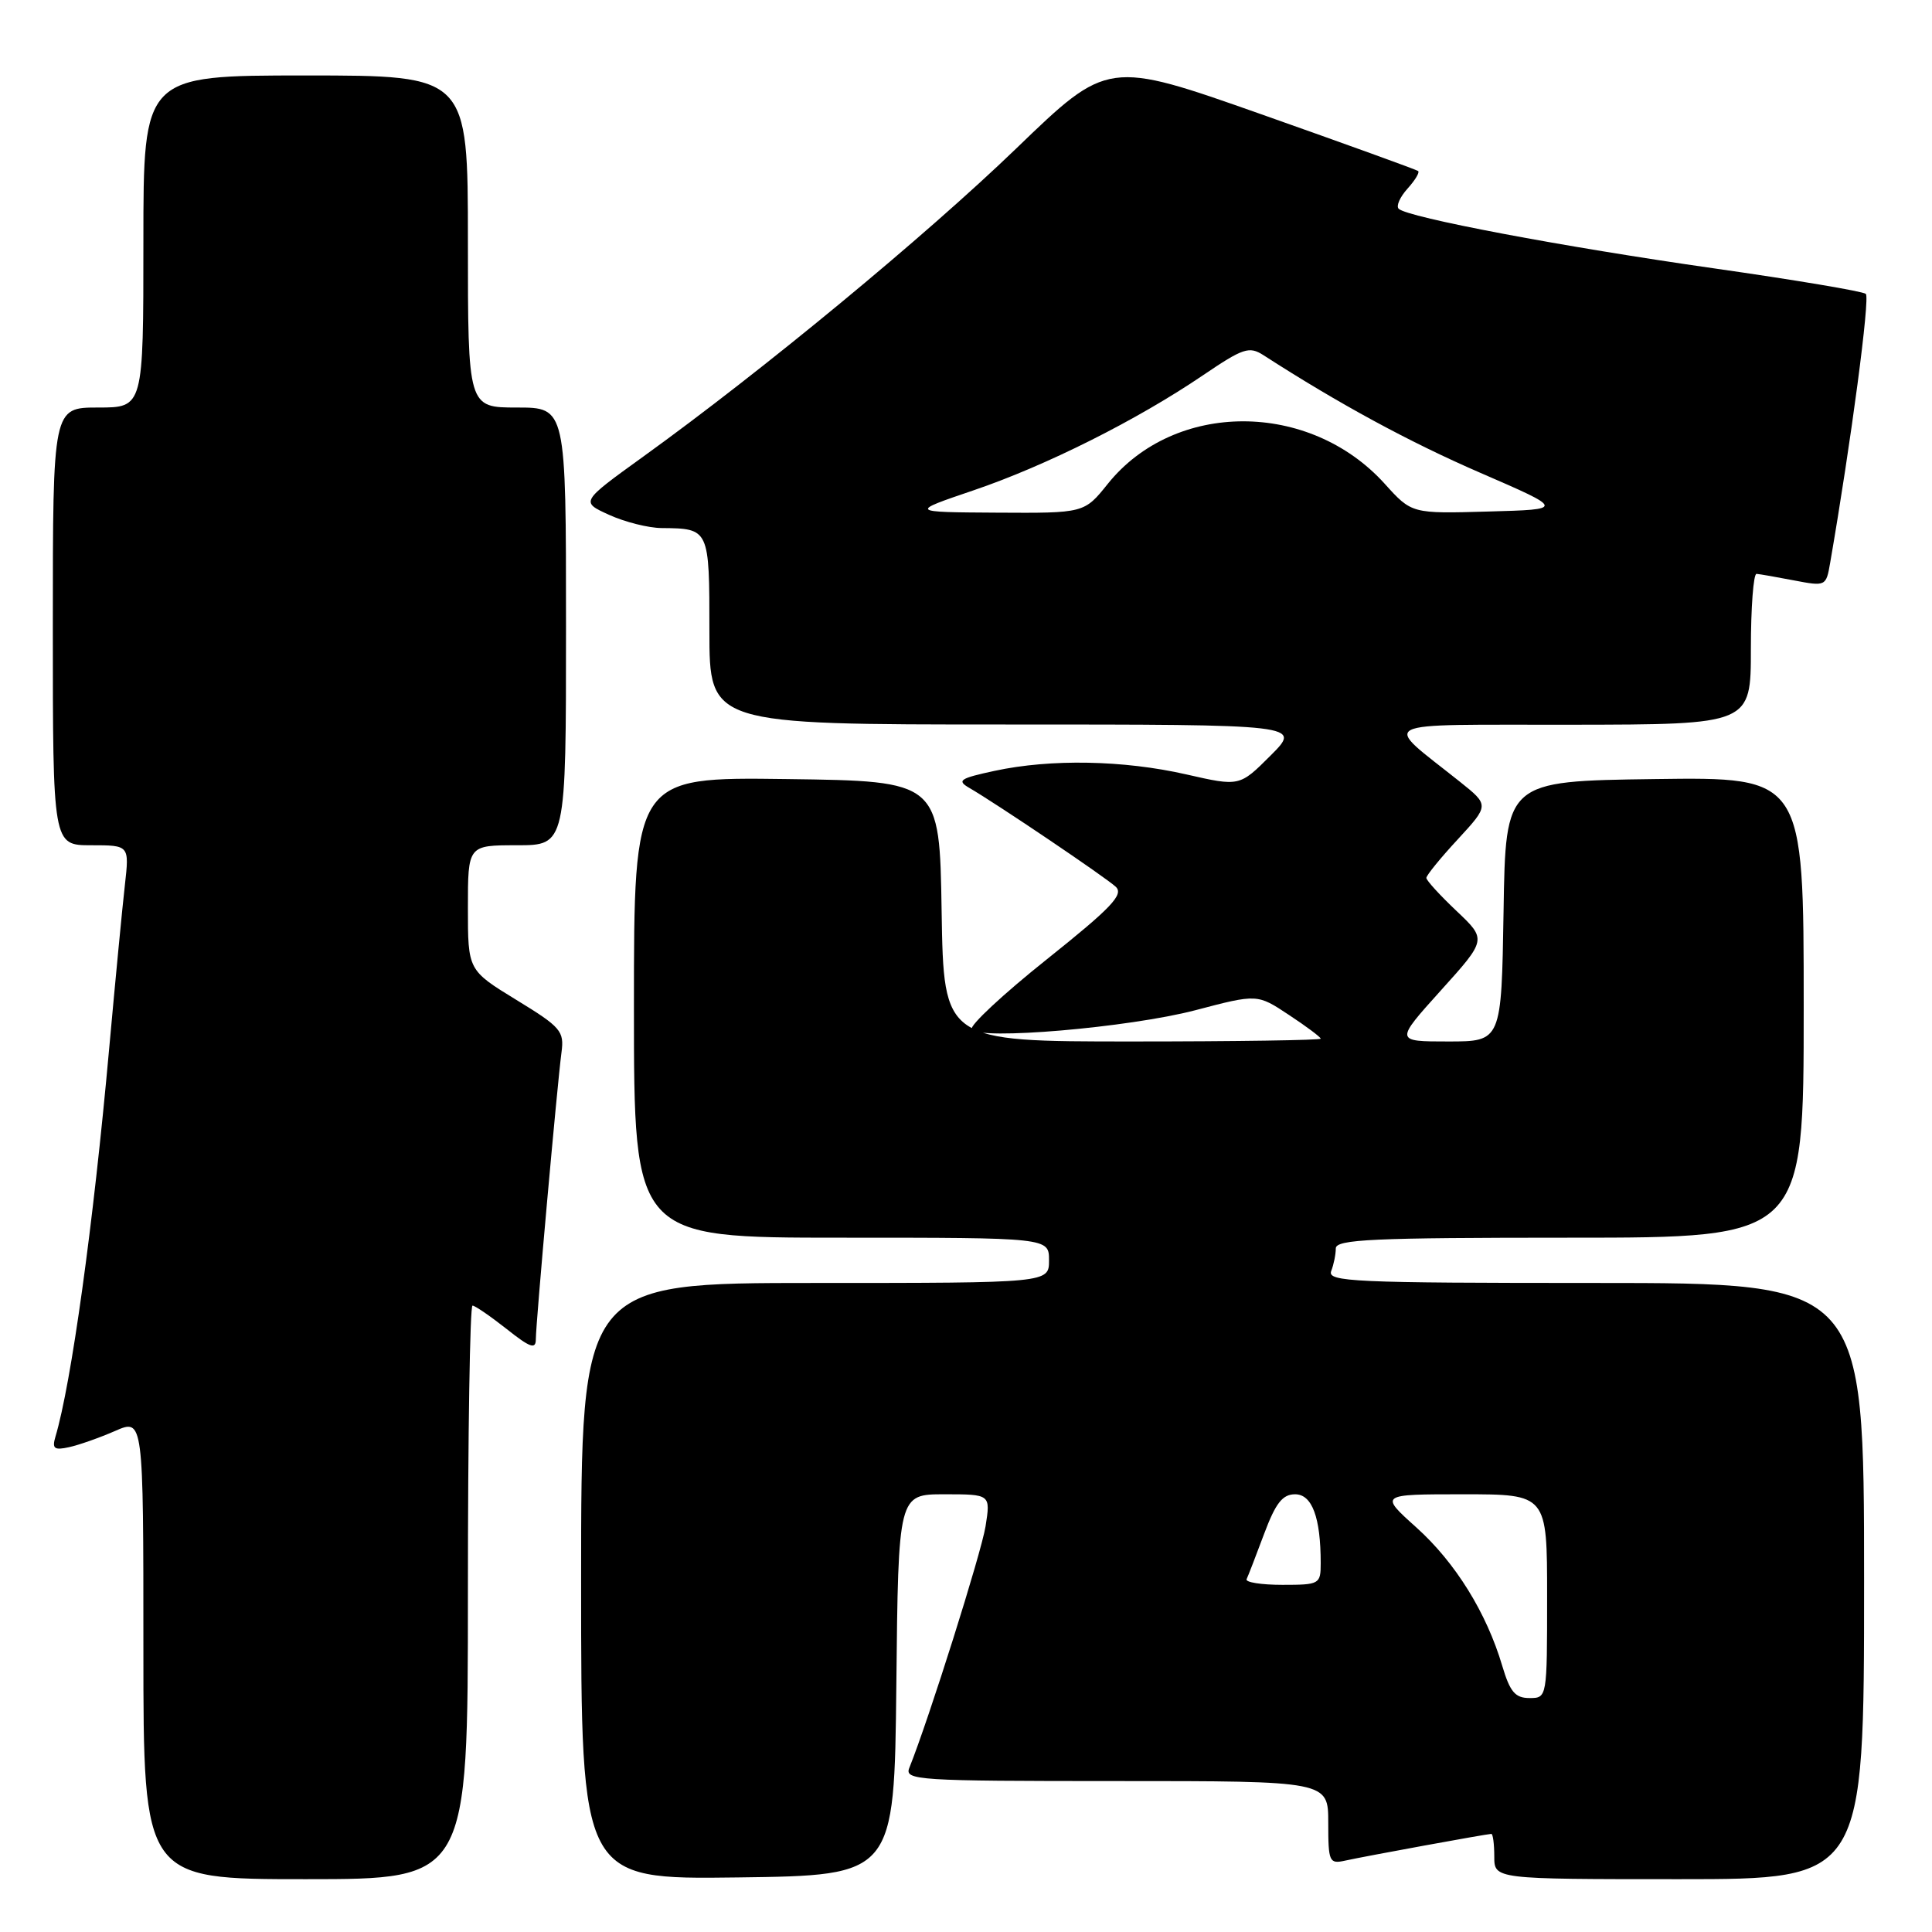<?xml version="1.0" encoding="UTF-8" standalone="no"?>
<!DOCTYPE svg PUBLIC "-//W3C//DTD SVG 1.1//EN" "http://www.w3.org/Graphics/SVG/1.1/DTD/svg11.dtd" >
<svg xmlns="http://www.w3.org/2000/svg" xmlns:xlink="http://www.w3.org/1999/xlink" version="1.1" viewBox="0 0 256 256">
 <g >
 <path fill="currentColor"
d=" M 62.00 211.00 C 62.00 190.10 62.27 173.00 62.61 173.00 C 62.94 173.00 64.96 174.39 67.11 176.08 C 70.24 178.57 71.00 178.84 71.00 177.46 C 71.00 175.35 73.84 143.66 74.40 139.45 C 74.78 136.63 74.33 136.10 68.40 132.48 C 62.00 128.56 62.00 128.56 62.00 120.28 C 62.00 112.00 62.00 112.00 68.50 112.00 C 75.00 112.00 75.00 112.00 75.00 83.00 C 75.00 54.00 75.00 54.00 68.50 54.00 C 62.00 54.00 62.00 54.00 62.00 32.00 C 62.00 10.00 62.00 10.00 40.50 10.00 C 19.00 10.00 19.00 10.00 19.00 32.00 C 19.00 54.00 19.00 54.00 13.00 54.00 C 7.00 54.00 7.00 54.00 7.00 83.00 C 7.00 112.00 7.00 112.00 12.07 112.00 C 17.14 112.00 17.14 112.00 16.55 117.25 C 16.22 120.14 15.28 129.93 14.46 139.00 C 12.36 162.34 9.44 183.37 7.34 190.39 C 6.88 191.95 7.19 192.19 9.14 191.76 C 10.44 191.48 13.19 190.51 15.25 189.61 C 19.00 187.97 19.00 187.97 19.00 218.49 C 19.00 249.00 19.00 249.00 40.50 249.00 C 62.00 249.00 62.00 249.00 62.00 211.00 Z  M 118.77 223.25 C 119.03 198.00 119.03 198.00 125.14 198.00 C 131.26 198.00 131.26 198.00 130.59 202.25 C 130.03 205.75 123.09 227.77 120.49 234.25 C 119.83 235.89 121.52 236.00 147.89 236.00 C 176.00 236.00 176.00 236.00 176.00 241.52 C 176.00 246.72 176.13 247.01 178.25 246.54 C 180.92 245.95 197.05 243.00 197.61 243.00 C 197.82 243.00 198.00 244.35 198.00 246.00 C 198.00 249.00 198.00 249.00 222.50 249.00 C 247.00 249.00 247.00 249.00 247.00 209.50 C 247.00 170.00 247.00 170.00 211.39 170.00 C 179.33 170.00 175.85 169.84 176.39 168.42 C 176.73 167.55 177.00 166.20 177.00 165.42 C 177.00 164.22 181.91 164.00 208.00 164.00 C 239.00 164.00 239.00 164.00 239.00 133.48 C 239.00 102.96 239.00 102.96 219.25 103.23 C 199.50 103.50 199.50 103.50 199.23 120.75 C 198.95 138.00 198.95 138.00 191.89 138.00 C 184.83 138.00 184.83 138.00 190.91 131.25 C 197.00 124.50 197.00 124.50 193.00 120.71 C 190.80 118.63 189.00 116.66 189.00 116.33 C 189.00 115.99 190.87 113.69 193.17 111.21 C 197.33 106.69 197.33 106.69 193.45 103.59 C 183.06 95.30 181.57 96.07 208.25 96.03 C 232.00 96.00 232.00 96.00 232.00 86.00 C 232.00 80.50 232.34 76.02 232.75 76.04 C 233.16 76.07 235.40 76.46 237.73 76.91 C 241.91 77.71 241.97 77.68 242.50 74.61 C 245.28 58.54 247.81 39.43 247.23 38.94 C 246.83 38.60 237.78 37.08 227.12 35.56 C 207.18 32.72 186.48 28.81 185.33 27.66 C 184.97 27.30 185.50 26.11 186.50 25.00 C 187.50 23.89 188.14 22.84 187.91 22.66 C 187.68 22.48 178.34 19.10 167.15 15.15 C 146.79 7.97 146.79 7.97 134.65 19.68 C 122.58 31.31 101.09 49.07 85.21 60.52 C 76.92 66.50 76.92 66.50 80.71 68.22 C 82.79 69.17 85.93 69.96 87.67 69.97 C 94.00 70.03 94.00 70.03 94.00 83.61 C 94.00 96.00 94.00 96.00 133.24 96.00 C 172.47 96.00 172.47 96.00 168.36 100.11 C 164.25 104.22 164.25 104.22 157.18 102.61 C 148.88 100.72 139.23 100.54 131.80 102.14 C 127.20 103.13 126.75 103.42 128.42 104.39 C 132.06 106.50 146.50 116.25 147.84 117.50 C 148.94 118.53 147.28 120.27 138.69 127.13 C 132.92 131.73 128.45 135.90 128.75 136.39 C 129.65 137.87 149.59 136.16 158.39 133.86 C 166.60 131.70 166.60 131.70 170.80 134.49 C 173.11 136.01 175.00 137.43 175.00 137.63 C 175.00 137.83 163.76 138.00 150.02 138.00 C 125.05 138.00 125.05 138.00 124.77 120.75 C 124.50 103.50 124.50 103.50 104.25 103.23 C 84.00 102.96 84.00 102.96 84.00 133.48 C 84.00 164.00 84.00 164.00 111.50 164.00 C 139.00 164.00 139.00 164.00 139.00 167.00 C 139.00 170.00 139.00 170.00 108.00 170.00 C 77.00 170.00 77.00 170.00 77.00 209.52 C 77.00 249.04 77.00 249.04 97.75 248.77 C 118.50 248.50 118.50 248.50 118.77 223.25 Z  M 199.06 220.75 C 196.98 213.71 192.85 207.05 187.68 202.40 C 182.78 198.00 182.78 198.00 193.89 198.00 C 205.00 198.00 205.00 198.00 205.00 211.50 C 205.00 224.99 205.00 225.00 202.66 225.00 C 200.77 225.00 200.08 224.18 199.06 220.75 Z  M 165.18 209.25 C 165.38 208.84 166.42 206.14 167.50 203.25 C 169.03 199.16 169.94 198.00 171.61 198.00 C 173.86 198.00 175.00 201.08 175.00 207.12 C 175.00 209.91 174.85 210.00 169.92 210.00 C 167.12 210.00 164.99 209.66 165.18 209.25 Z  M 129.00 64.97 C 138.60 61.71 150.66 55.66 159.41 49.72 C 164.72 46.12 165.52 45.85 167.41 47.06 C 177.41 53.51 186.74 58.57 196.17 62.66 C 207.33 67.50 207.33 67.50 197.19 67.78 C 187.06 68.07 187.06 68.07 183.47 64.09 C 173.50 53.07 155.66 53.07 146.79 64.11 C 143.67 68.00 143.67 68.00 132.08 67.93 C 120.50 67.86 120.50 67.86 129.00 64.97 Z "/>
</g>
</svg>